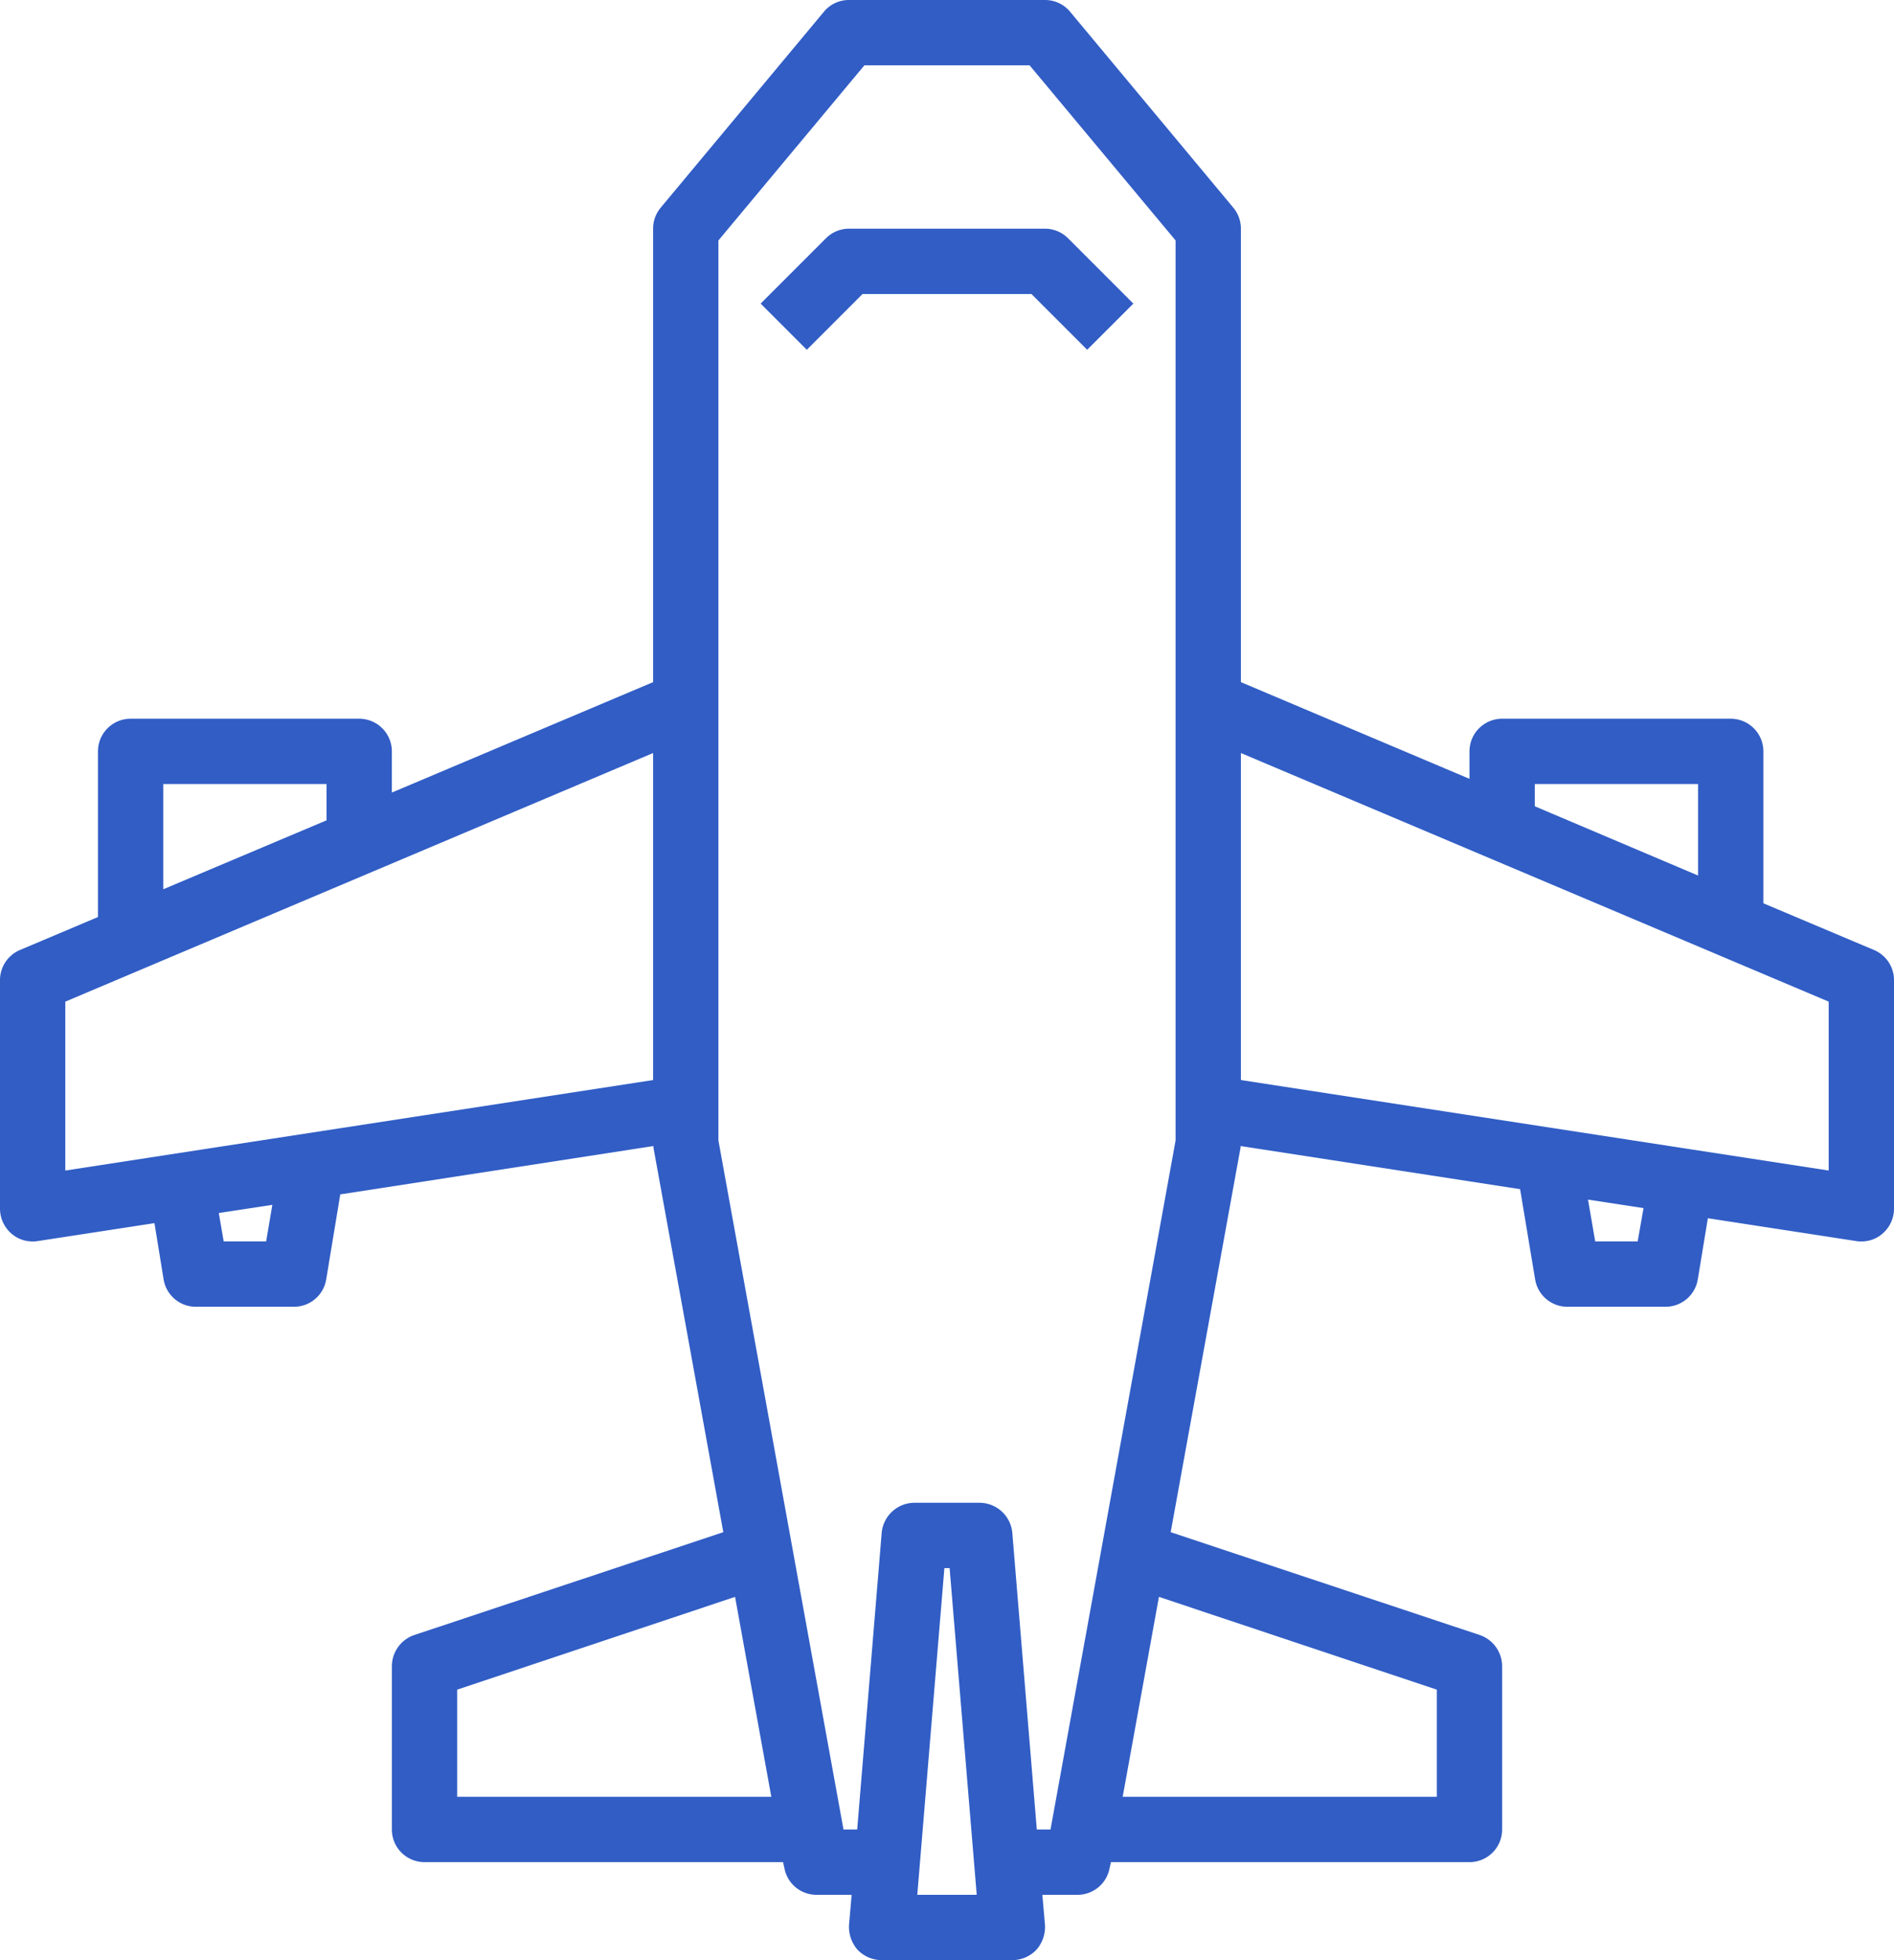 <svg width="87" height="90" fill="none" xmlns="http://www.w3.org/2000/svg"><path d="M86.085 43.62L81 41.475V34.5a1.5 1.5 0 00-1.5-1.5H69a1.5 1.5 0 00-1.5 1.5v1.26L57 31.32V10.5a1.5 1.5 0 00-.345-.96l-7.5-9A1.489 1.489 0 0048 0h-9a1.488 1.488 0 00-1.155.54l-7.5 9a1.5 1.5 0 00-.345.96v20.82l-12 5.07V34.5a1.5 1.5 0 00-1.5-1.5H6a1.5 1.5 0 00-1.5 1.5v7.605L.915 43.62A1.5 1.5 0 000 45v10.5a1.517 1.517 0 00.525 1.14c.27.236.617.364.975.36.075.002.15-.002.225-.015l5.37-.825.42 2.58A1.5 1.5 0 009 60h4.5a1.5 1.5 0 001.485-1.26l.645-3.9 14.385-2.22a.46.46 0 00.015.15l3.195 17.58-14.205 4.725A1.521 1.521 0 0018 76.5V84a1.5 1.5 0 001.5 1.5h16.47l.06.27A1.5 1.5 0 0037.5 87h1.62L39 88.38c-.025.417.115.826.39 1.14a1.543 1.543 0 001.11.48h6a1.544 1.544 0 001.11-.48c.275-.314.415-.723.39-1.14L47.88 87h1.62a1.5 1.5 0 001.47-1.23l.06-.27H67.5A1.5 1.5 0 0069 84v-7.5a1.521 1.521 0 00-1.02-1.425L53.775 70.35l3.195-17.58a.463.463 0 00.015-.15l12.84 1.98.69 4.14A1.5 1.5 0 0072 60h4.5a1.5 1.5 0 001.485-1.245l.465-2.82 6.825 1.05c.074.013.15.017.225.015.358.004.706-.124.975-.36A1.517 1.517 0 0087 55.5V45a1.5 1.5 0 00-.915-1.38zM7.5 36H15v1.665L7.5 40.83V36zm4.725 21h-1.95l-.225-1.305 2.46-.375-.285 1.68zM30 49.59L3 53.745V45.99l27-11.415V49.59zM21 82.5v-4.92l12.765-4.26 1.665 9.18H21zM42.135 87l1.245-15h.24l1.245 15h-2.73zM66 77.58v4.92H51.57l1.665-9.18L66 77.58zM54 52.365L48.255 84h-.63L46.5 70.38A1.515 1.515 0 0045 69h-3a1.515 1.515 0 00-1.5 1.38L39.375 84h-.63L33 52.365V11.04L39.705 3h7.59L54 11.04v41.325zM70.5 36H78v4.2l-7.5-3.18V36zm4.725 21h-1.95l-.33-1.92 2.55.39-.27 1.53zM84 53.745L57 49.59V34.575L84 45.99v7.755z" fill="#315DC5"/><path d="M37.94 10.94l-3 3 2.12 2.12 2.561-2.56h7.758l2.56 2.56 2.121-2.12-3-3A1.5 1.5 0 0048 10.5h-9a1.5 1.5 0 00-1.06.44z" fill="#315DC5"/></svg>